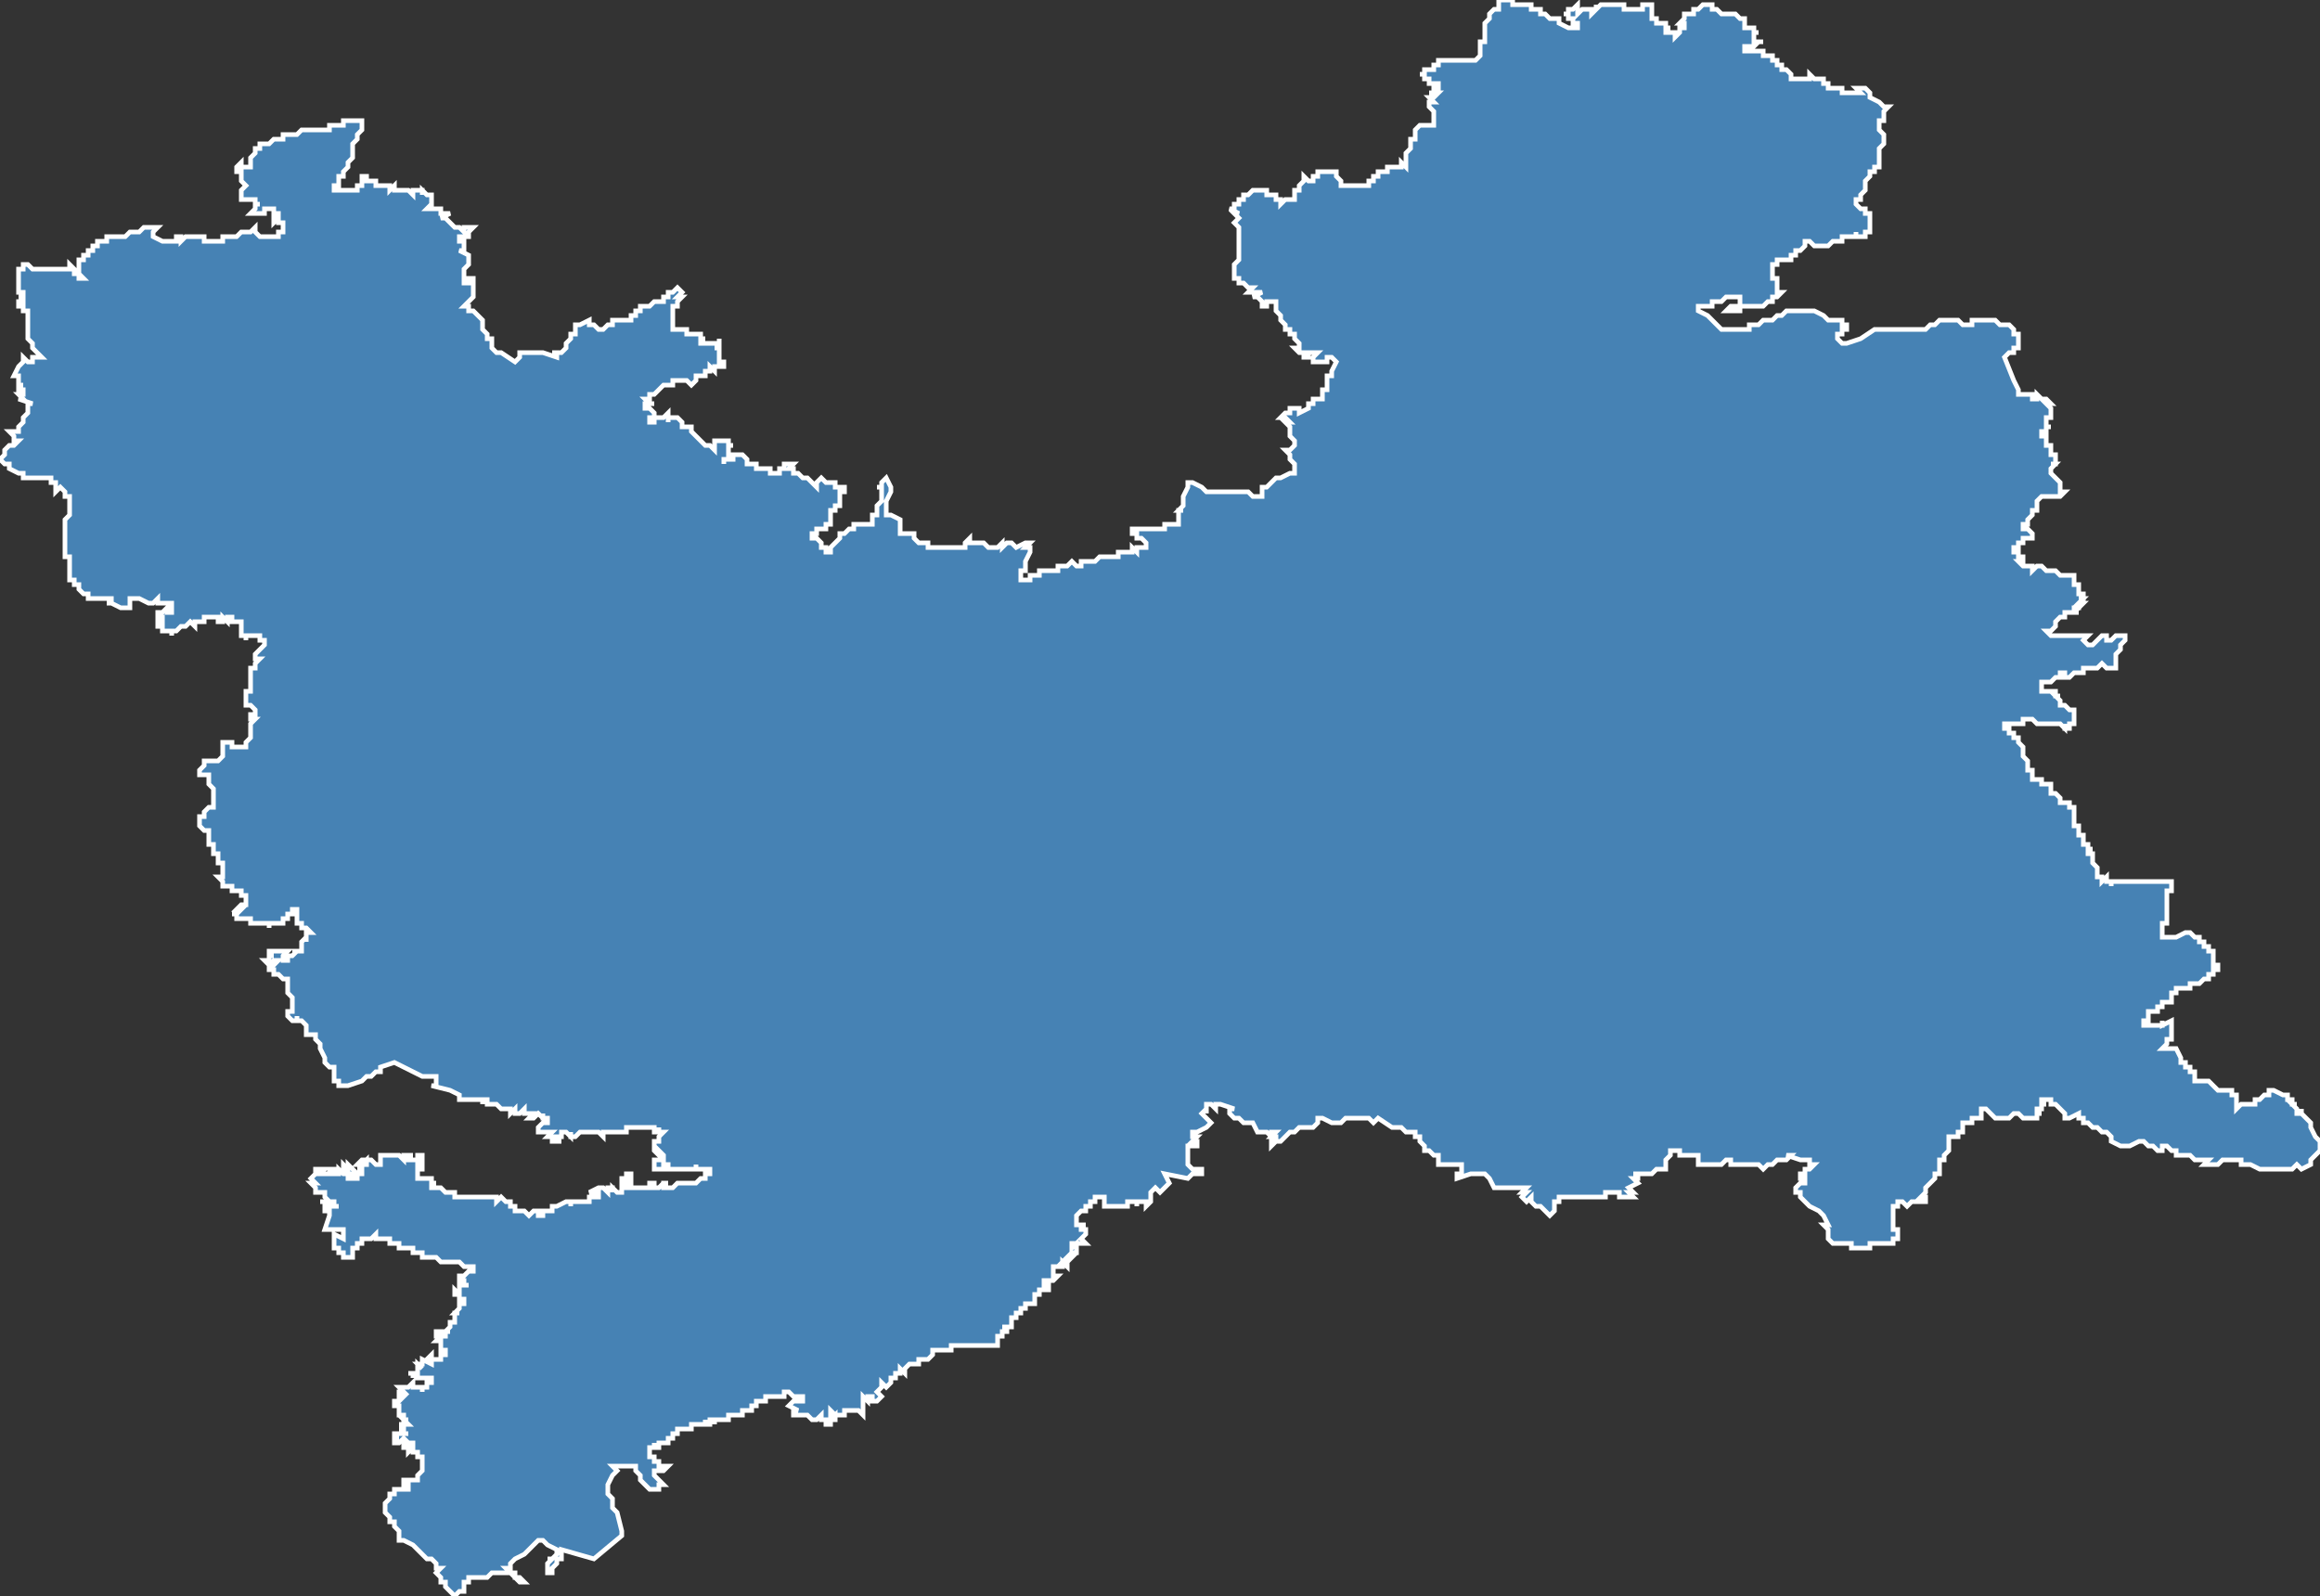 <?xml version="1.0" encoding="utf-8"?>
<svg version="1.1" id="svgmap" xmlns="http://www.w3.org/2000/svg" xmlns:xlink="http://www.w3.org/1999/xlink" x="0px" y="0px" width="100%" height="100%" viewBox="0 0 500 344">
<rect x="0" y="0" width="500" height="344" fill="#333333" stroke="none"/>
<polygon points="6,69 6,68 6,68 6,68 6,68 6,67 6,67 6,67 5,67 5,66 5,66 5,66 5,66 4,66 4,66 4,65 4,65 4,65 5,65 5,65 5,65 5,65 5,64 4,64 4,64 4,64 4,64 5,64 5,64 5,64 5,64 5,63 5,63 4,63 4,63 4,63 4,63 4,63 4,63 4,63 4,63 4,63 4,63 4,63 4,63 4,62 4,62 4,62 4,62 4,62 4,62 4,62 4,62 4,61 4,61 4,61 4,61 4,61 4,61 4,61 4,61 4,60 4,60 4,60 4,60 4,60 4,60 4,60 4,60 4,60 4,60 4,60 4,59 4,59 4,59 4,59 4,59 4,59 4,59 4,59 4,59 4,59 4,58 5,58 5,58 5,58 5,58 5,58 5,58 5,58 5,58 5,58 5,58 5,57 5,57 5,57 5,57 5,57 5,57 5,57 5,57 5,57 5,57 6,57 6,57 7,58 7,58 7,58 7,58 8,58 8,58 8,58 8,58 9,58 9,58 9,58 10,58 10,58 10,58 10,58 10,58 11,58 11,58 11,58 12,58 12,58 12,58 12,58 12,58 12,58 12,58 13,58 13,58 13,58 13,58 13,58 14,58 14,58 14,58 15,58 15,57 15,57 15,57 15,57 15,57 15,57 16,58 16,58 16,58 16,58 16,58 16,59 17,59 17,59 17,60 17,60 18,60 18,60 17,59 17,59 17,59 17,59 17,59 17,59 17,58 17,58 17,57 17,57 17,57 17,57 17,57 17,57 17,57 17,57 17,56 17,56 17,56 17,56 17,56 18,56 18,56 18,56 18,56 18,56 18,56 18,56 18,56 18,56 18,55 18,55 18,55 18,55 18,55 19,55 19,55 19,55 19,55 19,55 19,55 19,55 19,54 19,54 19,54 20,54 20,54 20,54 20,54 20,54 20,54 20,54 20,54 20,54 20,53 20,53 20,53 21,53 21,53 21,53 21,53 21,53 21,53 21,52 21,52 21,52 22,52 22,52 22,52 22,52 22,52 22,52 22,52 22,52 22,52 22,52 23,52 23,52 23,52 23,52 23,52 23,52 23,51 23,51 23,51 24,51 24,51 24,51 24,51 24,51 24,51 24,51 24,51 24,51 25,51 25,51 26,51 26,51 26,51 27,51 27,51 27,51 27,51 27,51 27,51 27,51 28,50 28,50 28,50 28,50 28,50 30,50 31,49 31,49 31,49 31,49 31,49 31,49 32,49 32,49 32,49 32,49 32,49 32,49 32,49 32,49 32,49 32,49 32,49 32,49 33,49 33,49 33,49 34,49 33,50 33,50 33,50 33,50 33,50 33,50 33,50 33,51 33,51 33,51 33,51 35,52 35,52 35,52 36,52 36,52 36,52 37,52 37,52 37,52 37,52 38,52 38,51 38,51 39,51 39,51 39,52 39,52 40,51 41,51 42,51 43,51 43,51 44,51 44,52 45,52 47,52 47,52 48,52 48,51 49,51 50,51 51,51 51,51 51,51 52,50 53,50 54,50 55,49 55,49 55,50 56,51 56,51 57,51 57,51 57,51 58,51 58,51 59,51 59,51 60,51 60,50 60,50 60,50 61,50 61,49 61,49 61,48 61,48 60,48 60,48 60,47 60,47 59,48 59,48 59,48 59,48 59,48 59,48 59,48 59,47 59,47 60,47 60,47 60,47 60,47 60,47 60,47 60,46 60,46 60,46 60,46 60,46 60,46 60,46 60,46 60,46 60,46 59,46 59,46 59,46 59,45 59,45 59,45 59,45 59,45 58,45 58,45 58,45 58,45 58,45 58,45 58,45 58,45 58,45 58,45 58,45 58,45 57,45 57,45 57,45 57,45 57,46 57,46 57,46 56,46 56,46 55,46 54,46 54,46 55,45 55,45 55,45 55,44 56,44 55,44 55,44 55,44 55,43 55,43 55,43 55,43 55,43 55,43 55,43 55,43 54,43 54,43 53,43 53,43 52,43 52,42 52,42 52,41 53,40 52,39 52,39 52,39 52,39 52,39 52,39 52,38 52,38 52,38 52,38 52,38 52,38 52,38 52,38 52,37 52,37 51,37 51,37 51,37 51,37 51,37 51,37 51,36 51,36 51,36 52,35 52,35 52,36 53,36 53,36 53,36 53,36 53,36 54,36 54,35 54,35 54,35 54,35 54,35 54,35 54,35 54,35 54,34 54,34 54,34 55,33 55,33 55,32 55,32 55,32 55,32 55,32 55,32 55,32 56,32 56,31 56,31 56,31 56,31 57,31 57,31 57,31 57,31 57,31 58,31 59,30 59,30 60,30 60,30 60,30 60,30 61,30 61,30 61,29 62,29 62,29 63,29 63,29 64,29 65,28 66,28 66,28 67,28 67,28 68,28 69,28 69,28 70,28 70,28 71,28 71,28 71,27 72,27 72,27 73,27 74,27 74,27 74,26 75,26 77,26 77,26 77,26 78,26 78,26 78,26 78,26 78,27 78,27 78,27 78,27 78,27 78,28 78,28 77,29 77,29 77,30 77,30 77,30 77,30 76,31 76,31 76,31 76,32 76,32 76,32 76,32 76,33 76,33 76,33 76,34 76,34 76,34 75,35 75,35 75,35 75,35 75,35 75,36 75,36 75,36 74,37 74,37 74,37 74,37 74,38 73,38 73,39 73,39 73,40 72,40 72,40 72,41 72,41 74,41 74,41 74,41 75,41 75,41 76,41 76,41 76,41 77,41 77,41 77,41 77,41 77,40 78,40 78,40 78,40 78,40 78,40 78,39 78,39 78,39 78,39 78,39 78,39 78,39 78,38 78,38 78,38 78,38 78,38 79,38 79,38 79,38 79,39 80,39 80,39 80,39 81,39 81,39 81,40 81,40 81,40 81,40 82,40 82,40 82,40 82,40 82,40 82,40 83,40 83,40 83,40 83,40 83,40 84,40 84,40 84,40 84,40 84,41 84,41 84,41 85,40 85,40 85,41 87,41 87,41 88,41 89,42 89,42 89,42 89,42 89,42 89,42 89,42 89,41 89,41 89,41 89,41 89,41 89,41 89,41 89,41 89,41 89,41 89,41 89,41 89,41 89,41 90,41 90,41 91,41 91,42 91,42 91,42 91,41 91,41 91,41 91,41 91,41 91,41 92,42 92,42 92,42 92,42 92,42 92,42 92,42 92,42 92,42 92,42 92,42 92,42 93,42 93,42 93,42 93,42 93,42 93,42 93,42 93,42 93,42 93,43 93,43 93,43 93,43 93,43 93,43 93,44 93,44 93,44 92,45 92,45 92,45 93,45 93,45 93,45 93,44 93,44 93,44 93,44 93,44 93,44 93,45 93,45 93,45 94,45 94,45 95,45 95,45 95,46 96,46 96,46 96,46 96,46 96,46 97,46 97,46 97,46 97,46 95,47 95,47 96,47 97,48 98,49 98,49 99,49 100,50 100,50 100,49 100,49 100,49 100,49 100,49 100,49 101,49 102,49 101,50 101,50 101,50 101,50 101,50 101,51 101,51 100,51 100,51 100,51 100,51 99,51 99,52 99,52 99,52 99,52 99,52 99,52 99,52 99,52 100,52 100,52 100,52 100,53 100,53 100,54 100,54 100,54 100,54 99,54 99,54 101,55 101,55 101,55 101,56 101,56 101,57 101,57 100,58 100,58 100,58 100,58 100,59 100,59 100,59 100,60 100,60 100,60 100,60 100,60 100,61 100,61 100,61 100,61 100,61 100,61 100,61 101,61 101,61 101,61 101,60 101,60 101,60 102,60 102,61 102,61 102,61 102,62 102,62 102,62 102,62 102,62 102,63 102,63 102,63 102,63 102,63 102,63 102,63 102,63 102,63 102,63 102,63 102,63 102,64 102,64 102,64 102,64 102,64 102,64 102,64 102,64 101,65 101,65 101,65 101,65 101,65 101,65 101,65 100,66 100,66 100,66 100,66 100,66 100,66 100,66 101,66 101,66 101,66 101,66 101,66 101,66 101,66 101,66 101,67 101,67 101,67 102,67 102,67 102,67 102,67 102,67 103,68 103,68 103,68 104,69 104,69 104,69 104,69 104,70 104,71 104,71 105,72 105,73 106,73 106,74 106,74 106,75 106,75 106,75 107,76 108,76 111,78 111,78 112,77 112,77 112,76 112,76 113,76 114,76 115,76 117,76 120,77 120,76 119,76 119,76 121,76 121,76 122,75 122,74 123,73 123,73 123,72 124,72 124,72 124,71 124,71 124,71 124,71 124,71 124,71 124,70 125,70 127,69 127,69 127,70 127,70 128,70 128,70 128,70 129,71 129,71 130,71 130,71 131,70 131,70 132,70 132,69 132,69 133,69 134,69 134,69 135,69 135,69 135,69 136,69 136,68 137,68 137,68 137,68 137,68 137,67 137,67 138,67 138,67 138,66 139,66 140,66 141,65 141,65 142,65 142,65 143,65 143,64 143,64 143,64 143,64 143,64 144,64 144,63 145,63 146,62 146,62 146,62 147,63 147,63 146,64 147,64 147,64 147,64 146,65 146,66 146,66 145,66 145,66 145,66 145,67 145,67 145,67 145,67 145,68 145,68 145,68 145,69 145,69 145,69 145,69 145,69 145,70 145,70 145,70 145,71 145,71 145,71 145,71 145,71 145,71 145,71 145,71 145,71 145,71 145,71 146,71 146,71 146,71 146,71 146,71 147,71 147,71 147,71 147,71 147,71 147,71 147,71 147,71 148,71 148,71 148,71 148,71 148,71 148,71 148,71 148,72 149,72 149,72 149,72 149,72 150,72 150,72 150,72 150,72 150,72 151,72 151,72 151,72 151,72 151,72 151,72 151,73 152,73 152,73 152,73 152,73 151,73 151,73 151,73 151,73 151,74 152,74 153,74 153,74 154,74 155,74 155,74 155,74 155,74 155,74 155,74 155,74 155,73 155,73 155,73 155,73 155,73 155,73 155,74 155,74 155,74 155,74 155,74 155,74 155,74 155,74 155,74 155,74 155,74 155,75 155,75 155,75 155,75 155,75 154,75 154,75 154,75 155,75 155,75 155,76 155,76 155,76 155,76 155,76 155,76 155,76 155,77 155,77 155,77 155,77 155,77 155,77 155,77 155,77 155,77 155,78 155,78 155,78 155,78 155,78 155,78 156,78 156,79 156,79 156,79 156,79 155,79 155,79 155,79 155,79 155,79 155,79 155,79 154,79 154,79 154,79 154,80 154,80 154,80 154,80 154,80 153,79 153,80 153,80 152,80 152,80 152,80 152,80 152,80 152,81 150,81 150,82 150,82 149,83 148,82 147,82 146,82 145,82 145,82 145,83 145,83 145,83 143,83 142,84 141,85 140,85 140,86 139,86 140,87 141,87 140,87 140,87 139,87 139,88 140,88 140,88 141,89 141,89 141,89 141,89 141,89 141,90 140,90 140,90 140,91 140,91 140,91 140,91 140,91 140,91 141,91 141,91 141,91 141,91 141,90 141,90 142,90 142,90 142,90 143,90 144,89 144,90 144,91 144,90 145,90 146,90 145,90 146,90 147,91 147,91 147,91 147,92 147,92 148,92 148,92 148,92 148,92 148,92 149,92 149,93 149,93 150,94 150,94 151,95 151,95 152,96 153,96 153,96 153,96 154,97 154,96 154,96 154,96 154,96 154,96 154,95 154,95 154,95 154,95 155,95 156,95 157,95 157,95 157,95 157,95 157,95 157,95 157,95 157,95 157,95 157,96 158,96 157,96 157,96 157,97 157,97 157,97 157,97 157,98 157,98 157,98 157,98 157,99 157,99 157,99 157,99 156,99 156,100 156,99 157,99 157,99 157,99 157,99 157,99 158,99 158,99 158,99 158,99 158,98 159,98 159,98 159,98 159,98 159,98 159,98 159,98 159,98 160,98 161,99 161,99 161,99 161,100 161,100 161,100 161,100 161,100 161,100 161,100 161,100 161,100 162,100 162,100 163,100 163,101 163,101 164,101 164,101 164,101 164,101 164,101 165,101 165,101 165,101 166,101 166,101 166,101 166,101 166,101 166,101 166,101 166,102 167,102 167,102 167,102 167,102 168,102 168,102 168,102 168,101 168,101 168,101 168,101 169,101 169,101 169,101 169,100 169,100 169,100 170,100 170,100 171,100 171,100 170,101 170,101 171,101 171,101 171,102 172,102 173,103 173,103 173,103 173,103 174,103 174,103 174,103 175,104 175,104 176,105 176,105 176,105 176,104 176,104 176,104 176,104 177,103 177,103 177,103 177,103 177,103 177,103 177,103 178,104 178,104 178,104 178,104 178,104 178,104 178,104 179,104 179,104 179,104 179,104 179,104 180,104 180,105 180,105 180,105 180,105 181,105 181,105 182,105 182,105 182,105 182,105 182,105 182,106 182,106 182,106 182,106 181,106 181,106 181,106 181,106 181,107 181,107 181,107 181,107 181,107 181,107 181,107 181,107 181,108 181,108 181,108 181,108 181,108 181,108 181,108 181,109 180,109 180,109 180,109 180,109 180,109 180,109 180,109 180,110 180,110 180,110 180,110 180,110 180,110 180,110 180,110 180,110 180,110 180,110 179,110 179,111 179,111 179,111 179,111 179,112 179,112 179,112 179,112 179,112 179,112 179,113 178,113 178,113 178,113 178,113 178,113 178,113 178,114 177,114 177,114 177,114 177,114 177,114 177,114 176,114 176,114 176,114 176,114 176,114 176,115 176,115 176,115 176,115 176,115 176,115 175,115 175,115 175,116 176,116 176,116 176,116 176,116 176,116 176,116 176,116 176,116 177,117 177,117 177,117 177,117 177,117 177,117 177,118 178,118 178,118 178,118 178,119 179,119 179,118 180,117 180,117 181,116 181,115 181,115 181,115 182,115 183,114 184,114 184,114 184,113 184,113 185,113 185,113 185,113 186,113 187,113 187,113 187,113 187,113 188,113 188,113 188,112 188,112 188,112 188,112 188,111 188,111 188,111 189,111 189,111 189,110 189,110 189,110 189,110 189,110 189,110 189,110 189,110 189,109 189,109 190,108 190,108 190,108 190,108 190,107 190,107 190,107 190,107 190,106 190,106 190,106 190,106 190,105 190,105 190,105 189,105 190,105 190,104 191,103 192,105 192,106 192,106 192,106 191,108 191,109 191,109 191,110 191,110 191,111 192,111 194,112 194,112 194,113 194,113 194,114 194,114 194,115 195,115 195,115 196,115 196,115 197,115 197,115 197,115 197,116 197,116 197,116 198,117 199,117 199,117 200,117 200,118 201,118 201,118 202,118 202,118 202,118 203,118 203,118 204,118 204,118 204,118 205,118 205,118 205,118 206,118 207,118 207,118 208,118 208,117 208,117 208,117 209,116 209,116 209,116 209,117 210,117 210,117 210,117 210,117 211,117 211,117 211,117 211,117 212,117 212,117 213,118 214,118 214,118 214,118 214,118 215,118 215,118 215,118 215,118 216,117 216,118 217,117 218,117 218,117 218,117 218,117 218,117 218,117 219,118 221,117 222,117 222,117 221,118 222,118 222,118 222,119 221,121 221,123 220,123 220,124 220,124 220,125 220,125 220,125 220,125 221,125 221,125 221,125 222,125 222,125 222,124 223,124 223,124 223,124 223,124 224,124 224,123 225,123 225,123 225,123 226,123 226,123 226,123 227,123 227,123 228,123 228,123 228,123 228,123 228,122 229,122 229,122 229,122 229,122 229,122 229,122 230,122 230,122 230,122 230,122 230,122 230,122 230,122 231,121 231,121 232,122 232,122 233,122 233,121 233,121 233,121 234,121 234,121 235,121 236,121 236,121 236,121 236,121 236,121 237,120 237,120 237,120 237,120 238,120 238,120 238,120 239,120 239,120 239,120 240,120 240,120 240,120 240,120 241,120 241,119 241,119 242,119 242,119 242,119 242,119 242,119 243,119 243,119 243,119 244,119 244,119 244,118 244,118 244,118 245,119 245,118 245,118 245,118 245,118 246,118 246,118 246,118 246,118 246,118 247,118 247,118 247,118 247,118 247,117 246,116 246,116 246,116 245,116 245,115 245,115 244,115 244,114 244,114 245,114 246,114 247,114 248,114 249,114 249,114 250,114 251,114 251,113 252,113 252,113 253,113 253,113 254,113 254,113 254,113 254,112 254,112 254,111 254,111 254,111 254,111 254,110 255,110 254,110 255,109 255,107 256,105 256,104 256,104 257,104 257,104 259,105 260,106 260,106 262,106 263,106 265,106 266,106 267,106 267,106 266,106 266,106 268,106 268,106 268,106 269,106 270,107 270,107 271,107 272,107 272,106 272,106 272,105 273,105 274,104 275,103 276,103 278,102 279,102 279,101 279,100 279,100 279,100 278,99 278,99 278,98 277,97 278,97 278,97 278,97 279,96 279,96 279,95 278,94 278,94 278,93 278,92 277,91 277,91 278,91 277,90 276,90 277,89 278,89 278,89 278,89 278,89 278,88 278,88 278,88 278,88 279,88 280,88 280,88 280,89 282,88 282,88 282,88 282,88 282,88 282,88 282,88 282,88 282,88 282,87 282,87 282,87 282,87 282,87 283,87 283,87 283,87 283,86 283,86 284,86 284,86 284,86 284,86 284,86 284,86 284,86 284,86 285,86 285,85 285,85 285,85 285,85 285,85 285,85 285,85 285,84 285,84 285,84 285,84 285,84 285,84 285,84 286,84 286,83 286,83 286,83 286,83 286,83 286,82 286,82 286,82 286,82 286,82 286,82 286,82 286,81 286,81 286,81 286,81 286,81 286,81 287,81 287,81 287,80 287,80 287,80 288,78 288,78 288,78 287,77 286,77 286,78 285,78 284,78 284,78 283,78 283,77 284,76 284,76 284,76 283,76 283,76 282,76 282,76 282,76 282,77 281,77 281,76 281,76 281,76 280,76 280,76 280,76 279,75 279,75 280,75 280,74 280,74 280,74 280,74 280,74 280,74 279,73 279,73 279,73 279,73 279,73 279,73 279,73 279,72 278,72 278,72 278,72 278,71 278,71 278,71 278,71 278,71 278,71 277,71 277,70 277,70 276,69 276,69 276,68 276,68 276,68 276,68 276,68 276,68 275,67 275,67 275,66 275,66 275,66 275,65 275,65 275,65 275,65 274,65 274,65 273,65 273,65 273,65 273,66 272,66 272,65 271,64 271,64 271,64 270,64 272,63 271,63 271,63 271,63 271,63 270,63 270,63 269,63 270,62 269,62 269,62 269,62 268,61 268,61 268,61 267,61 267,61 267,61 267,60 266,60 266,60 266,59 266,59 266,59 266,59 266,58 266,58 266,58 266,57 266,57 267,56 267,56 267,55 267,54 267,54 267,53 267,53 267,52 267,51 267,51 267,50 267,49 267,49 266,48 266,48 267,47 266,46 267,46 267,46 265,45 265,45 266,45 266,44 266,44 266,44 267,44 267,43 267,43 268,43 268,42 268,42 269,42 269,42 269,42 269,42 269,42 269,42 270,41 270,41 271,41 271,41 271,41 271,41 272,41 273,41 273,42 273,42 274,42 274,42 275,42 275,42 275,42 275,43 275,43 275,43 275,43 276,43 276,44 277,43 277,43 278,43 279,43 279,42 279,42 279,42 279,42 279,41 280,41 280,41 280,40 280,40 280,40 281,39 281,39 281,39 281,38 281,38 281,38 281,38 281,38 281,38 281,38 282,39 282,39 282,39 283,39 283,39 283,39 283,38 283,38 284,38 284,37 285,37 285,37 288,37 288,38 289,39 289,39 289,39 289,40 290,40 290,40 290,40 290,40 290,40 291,40 291,40 291,40 292,40 292,40 293,40 293,40 293,40 293,40 293,40 294,40 294,40 294,40 294,40 294,40 294,40 295,40 295,39 295,39 295,39 295,39 295,39 295,39 295,39 296,39 296,39 296,39 296,38 296,38 296,38 297,38 297,38 297,37 297,37 297,37 297,37 298,37 298,37 298,37 298,37 298,37 298,37 298,37 299,37 299,36 299,36 299,36 299,36 300,36 300,36 300,36 301,36 301,36 301,36 302,36 302,35 303,36 303,35 303,34 303,34 303,34 303,33 304,32 304,32 304,30 305,30 305,29 305,28 305,28 306,27 307,27 309,27 309,26 309,26 309,26 309,25 309,25 309,25 309,25 309,24 308,23 308,23 308,23 308,23 308,22 309,22 308,21 308,21 309,21 310,20 309,20 308,20 308,20 308,20 309,20 309,19 309,19 310,19 310,19 310,19 310,18 310,18 310,18 310,18 310,18 310,18 310,18 309,18 309,18 309,18 309,18 309,18 309,18 309,18 309,18 308,18 308,18 308,17 308,17 308,17 308,17 308,17 308,17 308,17 308,17 308,17 308,17 308,17 308,17 308,17 308,17 308,17 307,17 307,17 307,17 307,17 307,17 307,16 307,16 307,16 306,16 306,16 306,16 307,16 307,16 307,16 307,15 307,15 308,15 308,15 308,15 308,15 308,15 308,15 308,15 309,15 309,15 309,15 309,15 309,15 309,14 309,14 310,14 310,14 310,14 310,14 310,13 311,13 311,13 311,13 311,13 311,13 311,13 312,13 312,13 312,13 312,13 312,13 313,13 313,13 313,13 313,13 313,13 314,13 314,13 314,13 314,13 315,13 315,13 315,13 315,13 315,13 316,13 316,13 316,13 316,13 316,13 316,13 317,13 317,13 317,13 317,13 317,13 318,13 318,13 318,13 318,13 318,13 319,12 319,12 319,12 319,12 319,12 319,12 319,11 319,11 319,11 319,11 319,11 319,11 319,11 319,11 319,10 319,10 319,10 319,10 319,10 319,10 319,10 319,9 319,9 319,9 319,9 319,9 320,9 320,9 320,8 320,8 320,7 320,7 320,7 320,6 320,6 320,6 320,6 320,6 320,5 320,5 321,4 321,4 321,4 321,4 321,3 321,3 322,2 322,2 323,2 323,1 323,1 323,0 325,0 325,0 326,0 326,1 327,1 327,1 328,1 328,1 329,1 329,1 329,1 330,1 330,2 332,2 332,3 332,3 332,3 333,3 333,3 333,3 334,4 335,4 336,4 336,5 338,6 339,6 339,6 339,6 339,6 339,6 339,6 339,6 340,6 340,5 339,5 339,5 339,5 339,5 339,4 339,4 338,4 338,4 338,3 337,3 338,3 338,2 339,2 339,2 340,1 340,2 340,2 340,2 340,3 340,3 341,2 341,2 343,2 343,2 343,3 344,2 344,2 344,1 344,2 344,2 345,1 346,1 347,1 347,1 347,1 347,1 348,1 348,1 349,1 349,1 350,1 350,1 350,1 350,2 350,2 351,2 351,2 351,2 351,2 352,2 352,2 352,2 352,2 352,2 352,2 352,2 352,2 353,2 353,2 353,2 353,2 353,2 354,2 354,2 354,2 354,2 354,2 354,1 355,1 355,1 355,1 355,1 355,1 356,1 356,2 356,2 356,2 356,2 356,2 356,2 356,2 356,3 356,3 356,3 356,3 356,3 356,3 356,3 356,4 357,4 357,4 357,4 357,4 357,4 357,4 357,5 357,5 357,5 358,5 358,5 358,5 359,5 359,5 359,5 359,5 359,5 359,5 359,6 359,6 359,6 360,6 360,6 360,6 360,6 359,6 359,6 359,7 359,7 360,7 360,7 360,7 360,7 360,7 361,7 361,7 361,7 361,8 361,8 361,8 361,8 361,8 362,7 362,7 362,7 362,7 362,6 362,6 363,6 363,6 363,5 362,5 362,5 363,4 363,4 363,4 363,4 363,3 363,3 363,3 364,3 364,3 364,3 364,3 364,3 365,3 365,3 365,2 365,2 365,2 366,2 367,1 367,1 367,1 367,1 367,1 368,1 368,1 368,1 368,1 368,1 368,1 368,1 369,1 369,1 369,2 369,2 369,2 369,2 369,2 369,2 369,2 369,2 369,2 369,2 369,2 369,2 369,2 369,2 369,2 370,2 371,3 372,3 372,3 374,3 375,4 376,4 376,4 376,5 376,5 376,5 376,6 376,6 377,6 377,6 378,6 378,6 378,7 379,7 378,7 378,7 378,8 378,9 379,9 379,9 380,9 379,9 379,9 379,9 379,9 378,10 378,10 378,10 378,10 378,10 378,10 378,10 378,10 378,10 377,10 377,10 377,10 377,10 376,10 376,10 376,10 376,11 376,11 376,11 376,11 377,11 377,11 377,11 377,11 377,11 377,11 377,11 378,11 378,11 378,11 378,11 378,11 378,11 379,11 379,11 379,11 379,11 379,11 380,11 380,11 380,11 380,12 380,12 380,12 380,12 380,12 380,12 380,12 381,12 381,12 381,12 381,12 381,12 381,12 381,12 382,12 382,13 382,13 382,13 382,13 383,13 383,14 383,14 383,14 383,14 383,14 383,14 383,14 383,14 383,14 383,14 383,14 384,14 384,15 384,15 384,15 385,15 385,15 385,15 385,15 385,15 385,15 386,16 386,16 386,16 386,16 386,16 386,17 386,17 387,17 387,17 388,17 388,17 388,17 388,17 388,17 388,17 389,17 389,17 389,17 389,17 389,17 390,17 390,17 390,17 390,16 391,17 391,17 391,17 392,17 392,17 392,17 392,17 392,17 393,17 393,17 393,18 393,18 393,18 393,18 393,18 394,18 394,18 394,18 394,18 394,19 394,19 395,19 396,19 396,19 397,19 397,20 397,20 397,20 397,20 398,20 398,20 399,20 401,20 400,19 401,19 402,19 403,20 403,21 405,22 406,23 406,23 407,23 407,23 406,24 406,24 406,24 406,24 406,25 406,25 406,25 406,26 406,26 406,26 406,26 406,26 405,26 405,27 405,27 405,27 405,28 405,28 405,28 406,29 406,29 406,29 406,30 406,30 406,30 406,31 406,31 406,31 405,32 405,32 405,32 405,33 405,33 405,33 405,34 405,34 405,34 405,34 405,35 405,35 405,35 405,35 405,35 405,36 405,36 405,36 405,36 405,36 404,36 404,37 404,37 404,37 404,37 403,37 403,37 403,38 403,38 403,38 403,38 403,38 402,39 402,39 402,40 402,40 402,40 402,41 402,41 401,42 401,42 401,42 401,43 400,43 400,43 400,43 400,43 400,44 400,44 401,45 401,45 402,45 402,45 402,45 402,46 403,46 403,46 403,46 403,47 403,48 403,48 403,48 403,48 403,48 403,48 403,48 403,48 403,49 403,49 403,49 403,49 403,49 403,49 403,49 403,49 403,49 403,49 403,50 403,50 403,50 403,50 403,50 403,50 402,50 402,50 402,50 402,50 402,50 402,50 402,50 402,51 402,51 402,51 402,51 401,51 401,51 401,51 401,51 401,51 400,51 400,50 400,50 400,51 400,51 399,51 399,51 399,51 399,51 399,51 399,51 399,51 398,51 398,51 397,51 397,51 397,51 397,52 396,52 396,52 396,52 396,52 396,52 396,52 395,52 395,52 395,52 394,53 394,53 394,53 394,53 393,53 393,53 393,53 393,53 392,53 392,53 392,53 392,53 392,53 391,53 391,53 391,53 391,53 391,53 390,52 390,52 390,52 389,52 389,52 389,52 389,53 388,54 388,54 388,54 387,54 387,55 387,55 387,55 386,55 386,55 386,55 386,55 386,56 386,56 386,56 385,56 385,56 385,56 384,56 384,56 383,56 383,57 382,57 382,57 382,57 382,58 382,58 382,58 382,58 382,58 382,59 382,59 382,59 382,60 382,60 383,60 383,60 383,61 383,61 383,61 383,61 383,61 383,62 383,62 383,62 383,63 383,63 383,63 383,63 384,63 383,64 383,64 383,64 383,64 383,64 382,64 382,64 382,65 382,65 382,65 381,65 381,65 381,65 381,65 380,66 380,66 380,66 379,66 379,66 378,66 377,66 377,66 376,66 376,66 375,66 375,67 375,67 374,67 373,67 373,67 373,67 372,67 372,67 373,66 373,66 373,66 373,66 374,66 374,66 375,66 375,66 375,66 375,65 375,65 375,65 375,65 375,65 375,65 375,65 375,64 375,64 375,64 374,64 374,64 374,64 374,64 373,64 373,64 373,64 372,64 372,64 372,64 372,64 371,65 371,65 371,65 370,65 370,65 370,65 370,65 369,65 369,65 369,65 369,65 369,65 369,65 369,65 369,66 368,66 368,66 368,66 368,66 367,66 367,66 366,66 366,66 366,66 366,66 366,67 366,67 366,67 368,68 371,71 371,71 371,71 371,71 371,71 372,71 372,71 373,71 373,71 373,71 373,71 374,71 374,71 374,71 375,71 375,71 375,71 376,71 376,71 376,71 376,71 376,71 376,71 377,71 377,71 377,71 377,71 377,70 377,70 378,70 378,70 378,70 379,70 379,70 379,70 379,70 379,70 380,69 380,69 380,69 380,69 380,69 381,69 381,69 382,69 383,68 383,68 383,68 384,68 384,68 385,67 385,67 386,67 386,67 387,67 387,67 387,67 388,67 388,67 388,67 389,67 389,67 390,67 390,67 390,67 391,67 391,67 391,67 391,67 393,68 393,68 393,68 393,68 394,69 395,69 395,69 396,69 397,69 397,69 397,69 397,69 397,69 397,69 397,69 397,69 397,70 398,70 398,70 398,71 397,71 397,72 396,72 396,72 396,73 396,73 396,73 397,74 398,74 401,73 404,71 408,71 414,71 415,71 416,70 417,70 418,69 418,69 419,69 420,69 421,69 422,69 423,70 424,70 425,70 425,69 426,69 426,69 427,69 428,69 429,69 430,69 431,70 431,70 431,70 432,70 432,70 432,70 432,70 432,70 432,70 433,70 433,70 434,71 434,72 435,72 435,73 435,75 434,75 434,76 433,76 432,77 432,77 432,77 434,82 435,84 435,85 436,85 436,85 436,85 437,85 437,85 437,85 437,85 438,85 438,85 438,85 438,85 438,85 438,85 438,86 439,86 439,86 439,86 439,86 439,86 439,85 439,85 439,85 440,86 440,86 440,86 440,86 440,86 440,86 441,86 441,86 441,86 441,86 441,86 441,86 442,87 441,87 442,88 442,88 442,88 442,88 442,88 442,89 442,89 442,89 442,89 442,90 442,90 442,90 442,90 441,90 441,90 441,91 441,91 441,91 441,91 441,91 441,91 441,91 441,91 441,91 441,91 441,92 441,92 442,92 441,92 441,92 441,92 441,92 441,92 441,92 441,92 441,92 441,92 441,92 441,93 441,93 441,93 441,93 441,93 441,93 440,93 440,93 440,93 440,93 440,94 441,94 441,94 441,94 441,94 441,94 441,94 441,94 441,94 441,94 441,94 441,95 441,95 441,95 441,95 441,95 441,95 441,95 441,96 441,96 441,96 442,96 442,96 442,96 441,96 442,96 442,96 442,96 442,97 442,97 442,97 442,97 442,97 442,97 442,97 442,97 442,98 443,98 443,98 443,99 443,99 443,100 443,100 443,100 443,100 443,100 443,100 443,100 443,100 442,100 443,100 442,101 442,101 442,101 442,101 442,102 442,102 442,102 442,102 442,102 442,102 442,102 442,102 442,102 442,102 442,102 443,103 443,103 443,103 443,103 443,103 444,104 444,104 444,104 444,104 444,105 444,105 444,105 444,105 444,105 444,105 444,106 444,106 444,106 444,106 445,106 445,106 445,106 445,106 444,107 443,107 442,107 440,107 440,107 439,108 439,109 439,109 439,110 438,110 438,110 438,110 438,111 438,111 437,112 437,112 437,112 437,113 437,113 437,113 436,113 436,114 436,114 437,114 437,114 437,114 438,115 438,115 438,116 438,116 438,116 438,116 437,116 437,116 437,116 436,116 436,117 435,117 435,117 435,118 435,118 434,118 434,118 434,118 434,119 434,119 435,119 435,119 435,119 435,119 435,119 435,120 435,120 436,120 436,120 436,120 436,121 436,121 436,121 435,121 435,121 435,121 436,122 436,122 436,122 436,122 436,122 436,122 437,122 437,122 437,122 437,122 437,122 438,122 438,123 438,123 438,123 439,122 439,122 439,122 440,122 440,122 440,122 441,123 441,123 441,123 441,123 441,123 442,123 442,123 442,123 442,123 442,123 442,123 443,123 443,123 443,123 443,123 443,123 444,124 444,124 444,124 444,124 444,124 444,124 444,124 444,124 445,124 445,124 445,124 445,124 445,124 446,124 446,124 446,124 446,124 446,124 447,124 447,124 447,124 447,125 447,125 447,125 447,125 447,125 447,125 447,125 447,125 447,125 447,125 447,126 447,126 447,126 447,126 447,126 447,126 448,126 448,126 448,126 448,126 448,126 448,126 448,127 448,127 448,127 448,127 448,127 448,127 448,127 448,127 448,127 448,127 448,127 448,128 448,128 449,128 449,128 449,129 449,129 449,129 449,129 449,129 449,129 449,129 448,129 448,129 448,129 448,129 448,129 448,129 448,129 448,129 449,129 449,129 449,129 449,129 449,129 449,129 449,129 449,129 449,129 449,129 449,129 449,129 449,129 449,129 449,129 449,129 449,129 449,129 448,130 448,130 448,130 448,130 448,130 449,130 448,131 448,130 448,130 448,131 447,131 447,131 447,131 447,131 447,131 447,132 447,132 448,132 448,132 447,132 447,132 447,132 447,132 447,132 447,132 447,132 447,132 446,132 446,132 446,132 446,132 446,132 446,132 445,132 445,132 445,132 445,132 445,132 445,132 445,132 445,132 445,132 445,132 445,133 445,133 444,133 443,134 443,134 443,134 443,135 443,135 443,135 443,135 442,136 441,136 441,136 441,136 441,136 442,137 442,137 442,137 442,137 442,137 443,137 443,137 443,137 443,137 443,137 444,137 444,137 444,137 445,137 445,137 445,137 446,137 446,137 446,137 446,137 447,137 447,137 447,137 447,137 447,137 447,137 448,137 448,137 448,137 448,137 449,137 449,137 449,137 449,137 449,137 449,137 449,137 449,137 450,137 450,137 450,137 450,137 449,138 450,139 451,139 451,139 452,138 452,138 453,137 453,137 453,137 453,137 454,137 454,138 455,138 455,138 455,138 456,137 456,137 456,137 457,137 457,137 458,137 458,137 458,137 458,138 458,138 457,139 457,139 457,140 457,140 456,141 456,141 456,141 456,142 456,142 456,143 456,143 456,144 456,144 455,144 454,144 454,144 453,143 453,143 453,143 453,143 452,144 452,144 451,144 451,144 449,144 449,145 449,145 449,145 449,145 448,145 448,145 448,145 448,145 448,145 448,145 447,145 447,145 447,145 446,146 446,146 446,146 446,146 446,146 445,146 445,146 445,146 445,146 445,145 445,145 445,145 444,145 444,146 444,146 444,146 444,146 444,146 444,146 443,146 443,146 443,146 443,146 443,146 443,146 443,146 442,147 442,147 442,147 442,147 440,147 440,147 440,147 440,147 440,147 440,147 440,148 440,148 440,148 440,148 440,148 440,148 440,148 440,149 441,149 441,149 441,149 441,149 442,149 442,149 442,149 442,149 442,149 442,149 442,149 442,149 442,149 443,149 443,149 443,149 443,150 443,150 443,150 443,150 443,150 444,150 444,150 444,150 444,150 443,150 443,150 443,150 444,151 444,151 444,152 444,152 445,152 445,152 446,153 446,153 446,153 447,153 447,153 447,153 447,153 447,153 447,153 447,153 447,154 447,154 447,154 447,154 447,154 447,154 447,155 447,155 447,155 447,155 447,155 447,156 447,156 446,156 446,156 446,156 446,156 446,156 446,156 446,157 446,157 446,157 446,157 446,157 446,157 445,157 445,156 445,156 445,156 445,157 444,156 444,156 444,156 444,156 444,156 444,156 443,156 443,156 443,156 443,156 443,156 443,156 442,156 442,156 442,156 442,156 441,156 441,156 441,156 441,156 440,156 440,156 440,156 440,156 439,156 439,156 439,156 439,156 439,156 438,155 438,155 438,155 438,155 437,155 437,155 437,155 437,155 437,155 436,155 436,155 436,155 436,156 435,156 435,156 435,156 435,156 435,156 434,156 434,156 434,156 434,156 434,156 433,156 433,156 433,156 433,156 432,156 432,156 432,156 432,156 432,156 432,156 432,156 432,156 432,157 433,157 433,157 433,157 433,157 433,157 433,157 433,158 434,158 434,158 433,158 433,158 433,158 434,158 434,158 434,158 434,159 435,159 435,159 435,159 435,159 435,159 435,160 435,160 435,160 435,160 435,160 435,160 435,160 435,160 435,160 436,161 436,161 436,161 436,161 436,161 436,162 436,162 436,162 436,162 436,163 436,163 436,163 437,164 437,164 437,164 437,164 437,164 437,164 437,165 437,165 437,165 437,165 437,165 437,166 438,166 438,166 438,166 438,166 438,166 438,167 438,167 438,167 438,168 439,168 439,168 439,168 439,168 439,168 439,168 440,168 440,168 440,168 440,169 441,169 441,169 441,169 442,169 442,170 442,170 442,170 442,171 443,171 443,171 443,171 443,171 443,171 444,172 444,172 444,172 444,173 444,173 445,173 445,173 445,173 446,173 446,174 446,174 446,174 446,174 447,174 447,174 447,174 447,174 447,174 447,174 447,174 447,175 447,175 447,175 447,175 447,176 447,176 447,176 447,176 447,176 447,177 447,177 447,177 447,177 447,177 447,177 447,178 447,178 447,178 447,178 448,178 448,178 448,178 448,178 448,178 448,179 448,179 448,179 448,179 448,179 448,179 448,179 448,180 448,180 448,180 449,180 449,180 449,180 449,180 449,180 449,180 449,180 449,180 449,180 449,180 449,180 449,181 449,181 449,181 449,181 449,182 449,182 449,182 450,182 450,182 450,182 450,182 450,182 450,182 450,182 450,183 450,183 450,183 451,183 451,183 451,183 450,183 450,183 450,184 450,184 451,184 450,184 450,184 451,184 451,185 451,185 451,185 451,185 451,185 451,186 451,186 451,186 451,186 451,186 451,186 451,186 451,186 451,186 451,186 452,187 452,187 452,188 452,188 452,188 452,188 452,188 452,188 452,188 452,188 452,188 452,188 452,188 452,189 452,189 452,189 452,189 453,189 453,189 453,189 453,189 453,189 453,190 454,189 454,190 454,190 454,190 454,190 454,190 454,190 454,190 455,190 455,190 455,190 455,190 455,191 455,191 455,190 456,190 456,190 456,190 456,190 456,190 456,190 456,190 456,190 456,190 457,190 457,190 457,190 457,190 457,190 457,190 458,190 458,190 458,190 459,190 459,190 459,190 459,190 460,190 460,190 460,190 461,190 461,190 461,190 462,190 462,190 462,190 462,190 463,190 463,190 463,190 463,190 463,190 464,190 464,190 464,190 464,190 464,190 464,190 464,190 465,190 465,190 465,190 465,190 466,190 466,190 466,190 466,190 466,190 466,190 466,190 466,190 466,190 467,190 467,190 467,190 467,190 467,190 467,190 467,190 467,190 468,190 468,190 468,190 468,190 468,191 468,191 468,191 468,192 468,192 468,192 467,192 467,193 467,193 467,193 467,194 467,194 467,195 467,195 467,196 467,197 467,197 467,197 467,198 467,199 466,199 466,200 466,201 466,201 466,201 466,202 466,202 467,202 468,202 469,202 471,201 472,201 472,201 472,201 472,201 473,202 473,202 473,202 473,202 473,202 474,202 474,202 474,202 474,203 475,203 475,203 475,203 475,203 475,204 475,204 475,204 475,204 476,204 476,204 476,205 476,205 477,205 477,205 477,205 477,205 477,206 477,206 477,206 477,206 477,206 477,206 477,207 477,207 477,207 477,208 478,208 478,208 478,208 478,208 478,209 478,209 478,209 478,209 478,209 478,209 478,209 478,209 478,209 477,209 477,210 477,210 477,210 477,210 477,210 477,210 476,210 476,210 476,210 476,211 476,211 476,211 476,211 476,211 476,211 476,211 475,211 475,211 475,211 475,211 475,211 475,211 475,211 475,211 474,212 474,212 474,212 474,212 474,212 474,212 474,212 474,212 474,212 474,212 473,212 473,212 473,212 473,212 473,212 473,212 473,212 473,212 473,212 473,212 472,212 472,212 472,212 472,212 472,212 472,213 472,213 472,213 472,213 471,213 471,213 471,213 471,213 470,213 470,213 470,213 470,213 470,213 470,213 470,213 470,213 470,213 470,213 470,213 469,213 469,213 469,214 469,214 469,214 469,214 469,214 469,214 468,214 468,214 468,214 468,214 468,214 468,214 468,215 468,215 468,215 468,215 468,215 468,216 468,216 468,216 468,216 468,216 468,216 468,216 467,216 467,216 467,216 467,216 467,216 466,216 466,216 466,216 466,216 466,217 466,217 466,217 466,217 465,217 465,218 464,218 464,218 464,218 464,218 463,218 463,218 463,218 463,219 463,219 463,219 463,219 463,219 463,219 463,220 463,220 463,220 463,220 462,220 462,220 462,220 462,221 462,221 462,221 462,221 462,221 463,221 463,221 463,221 464,221 464,221 464,221 464,221 464,221 464,221 464,221 465,221 466,221 466,221 466,220 466,220 466,220 466,220 466,220 466,221 466,221 468,220 468,220 468,220 468,220 468,221 468,221 468,222 468,222 468,222 468,224 468,224 468,224 468,224 468,224 468,224 468,224 467,224 467,224 467,225 466,226 466,226 466,226 469,226 469,226 469,226 469,226 470,228 470,228 470,228 470,229 470,229 471,229 471,229 471,230 471,230 472,230 472,230 472,230 472,230 472,230 472,231 472,231 472,231 472,231 473,231 473,231 473,231 473,232 473,232 473,232 473,232 473,232 473,233 473,233 473,233 473,233 473,233 473,233 474,233 474,233 474,233 475,233 475,233 475,233 475,233 475,233 475,233 475,233 475,233 476,233 476,233 476,233 476,233 476,233 477,234 477,234 477,234 477,234 477,234 477,234 477,234 477,234 477,234 477,234 477,234 477,234 478,235 478,235 479,235 479,235 480,235 480,235 480,235 481,235 481,235 481,235 481,236 481,236 481,236 481,236 482,236 482,237 482,237 482,237 482,237 482,238 482,239 482,239 483,238 483,238 484,238 484,238 484,238 484,238 484,238 485,238 485,238 485,238 486,238 486,238 486,238 486,237 486,237 486,237 486,237 486,237 487,237 488,236 488,236 489,236 489,235 489,235 490,235 490,235 490,235 490,235 490,235 490,235 492,236 493,236 493,237 494,237 494,238 495,238 494,238 495,239 495,240 496,240 496,239 496,239 496,240 498,242 498,243 499,245 500,246 500,246 500,246 500,247 500,248 499,249 498,250 498,250 498,251 496,252 495,251 494,252 491,252 491,252 490,252 490,252 489,252 487,252 485,251 485,251 483,251 483,250 483,250 482,250 480,250 479,250 479,250 478,251 477,251 477,251 477,251 476,251 476,251 475,251 475,251 475,251 476,250 473,250 473,250 472,249 469,249 469,249 469,248 468,248 468,248 468,248 468,248 467,247 467,247 467,247 466,247 466,248 466,248 465,248 465,248 465,248 464,247 463,247 463,247 463,247 462,246 461,246 459,247 458,247 457,247 455,246 455,245 455,245 454,244 453,244 453,244 453,244 453,244 453,244 453,244 452,243 451,243 450,242 450,242 449,242 449,242 449,242 449,241 449,241 449,241 448,241 448,240 446,241 446,241 445,241 445,241 445,241 445,240 445,240 444,239 444,239 444,239 444,239 443,238 443,238 442,238 442,237 442,237 441,237 441,237 440,237 440,237 440,238 441,238 440,238 440,239 440,239 440,239 440,239 439,239 439,239 439,239 439,239 439,240 440,240 440,240 439,240 439,241 438,241 438,241 438,241 438,241 437,241 437,241 436,241 436,241 435,240 434,240 433,241 432,241 432,241 432,241 431,241 431,241 430,241 429,240 428,239 428,239 427,239 427,239 427,239 427,239 427,240 427,240 427,240 427,240 427,240 427,241 426,241 426,241 426,241 425,241 425,241 425,241 425,242 425,242 425,242 424,242 424,242 424,242 423,242 423,242 423,243 423,243 423,243 423,243 423,244 423,244 422,244 422,244 422,244 422,244 422,245 421,245 421,245 421,245 420,245 420,245 420,246 420,246 420,246 420,246 420,247 420,247 420,247 420,247 420,247 420,248 420,248 420,248 420,248 419,249 419,249 419,250 418,250 418,250 418,251 418,251 418,251 418,251 418,252 418,253 417,253 417,253 417,253 417,254 417,254 417,254 416,255 416,255 415,256 415,256 415,256 415,257 415,257 415,257 415,257 415,257 415,257 414,258 414,258 414,258 415,258 415,258 415,258 415,259 414,259 414,259 414,259 414,259 414,259 413,259 413,259 413,259 413,259 413,259 412,259 412,259 412,259 411,260 410,259 409,259 409,259 409,260 408,260 408,260 408,260 408,260 408,261 408,261 408,261 408,262 408,263 408,263 408,264 408,264 408,264 408,265 408,265 408,265 408,265 409,265 409,265 409,266 409,266 409,266 409,267 409,267 408,267 408,267 408,268 408,268 408,268 408,268 408,268 408,268 407,268 407,268 406,268 406,268 405,268 404,268 404,268 403,268 403,269 403,269 402,269 402,269 402,269 401,269 401,269 401,269 400,269 400,269 400,269 399,269 399,268 399,268 397,268 395,268 395,268 395,268 394,267 394,267 394,267 394,266 394,266 394,266 394,265 394,265 394,265 394,265 394,265 394,265 394,265 393,264 394,264 393,262 393,262 393,262 392,261 390,260 390,260 389,259 388,258 388,257 388,257 387,257 387,257 387,257 387,256 387,256 388,255 389,255 389,254 389,254 388,254 388,254 388,253 389,253 389,253 389,253 389,252 389,252 390,252 391,251 391,251 390,251 390,251 390,250 390,250 390,250 389,250 389,250 388,250 385,249 386,249 385,250 384,250 384,250 384,250 383,250 383,250 383,250 382,251 381,251 380,252 380,252 380,252 379,251 377,251 377,251 377,251 376,251 376,251 373,251 373,251 373,250 372,250 372,250 372,250 371,251 371,251 371,251 370,251 369,251 369,251 368,251 367,251 366,251 366,249 366,249 365,249 364,249 363,249 363,249 362,249 362,248 361,248 361,248 361,248 361,248 360,248 360,248 360,248 360,249 360,249 359,250 359,250 359,250 359,250 359,251 359,251 359,252 358,252 358,252 358,252 357,252 356,253 356,253 355,253 354,253 354,253 354,253 352,253 353,253 353,254 353,254 352,254 352,254 353,255 351,256 352,257 351,257 351,257 352,258 352,258 350,258 349,258 349,257 349,257 348,257 347,257 347,257 347,257 346,257 346,258 345,258 343,258 343,258 342,258 342,258 341,258 340,258 339,258 338,258 337,258 337,258 336,258 336,259 335,259 335,261 335,261 335,261 334,262 333,261 333,261 332,260 331,260 331,260 330,259 330,259 330,258 329,259 328,258 328,258 328,258 328,258 329,257 328,257 328,257 328,257 329,256 329,256 329,256 328,256 326,256 325,256 324,256 323,256 322,256 321,254 320,253 317,253 314,254 314,253 314,253 315,253 315,253 315,253 315,252 315,252 315,251 315,251 315,251 315,251 314,251 313,251 312,251 312,251 312,251 312,251 312,251 311,251 311,251 311,251 310,251 310,251 310,251 310,251 310,250 310,250 310,250 310,250 310,249 310,249 310,249 309,249 309,249 308,248 308,248 307,248 307,247 306,246 306,246 306,245 305,245 305,244 304,244 304,244 303,244 303,244 302,243 301,243 301,243 300,243 297,241 296,242 295,241 295,241 292,241 291,241 290,241 289,242 288,242 288,242 288,242 287,242 287,242 285,241 285,241 284,241 284,242 284,242 283,243 283,243 281,243 281,243 280,243 280,243 280,243 279,244 279,244 278,244 278,244 277,245 276,246 276,246 275,246 274,247 274,246 275,246 275,245 274,245 275,244 275,244 275,244 274,244 274,244 274,245 273,244 271,244 271,244 270,242 270,242 269,242 268,242 268,242 267,241 266,241 266,241 265,240 265,240 265,240 265,240 265,239 266,239 263,238 262,238 262,239 261,238 261,238 260,238 260,240 260,239 259,240 261,242 260,243 258,244 257,244 257,245 258,245 257,246 258,246 257,246 258,246 258,247 257,247 256,247 256,247 256,248 256,248 256,248 256,248 256,249 256,251 256,251 257,252 257,252 258,252 258,252 259,252 259,253 258,253 258,253 257,253 257,253 257,253 257,253 256,254 251,253 252,255 251,256 251,256 250,257 249,256 248,257 248,258 248,258 248,259 248,259 247,260 247,259 246,259 246,259 245,259 245,260 245,259 243,259 243,260 243,260 243,260 242,260 241,260 239,260 238,260 238,259 238,259 238,258 237,258 236,258 236,259 236,259 235,259 235,259 235,259 235,260 235,260 235,260 234,260 234,261 233,261 233,261 232,262 232,262 232,263 232,263 232,264 234,264 234,264 233,264 233,265 234,265 234,265 234,265 234,266 234,266 233,267 234,268 233,268 233,268 232,268 231,268 231,268 231,268 231,269 232,268 232,269 232,270 232,270 232,270 231,270 230,271 230,271 230,271 230,271 231,271 231,271 230,272 230,272 230,272 230,271 229,272 229,272 229,272 230,272 230,273 229,272 229,273 229,273 228,273 228,273 227,273 227,274 227,274 227,275 227,275 227,275 228,275 227,276 227,276 226,276 226,276 225,276 225,277 226,277 226,278 226,278 226,278 226,278 225,278 225,278 224,278 224,279 224,279 224,279 223,279 223,279 223,279 223,279 223,280 223,280 223,281 223,281 222,281 222,281 221,281 221,281 221,282 221,282 220,282 220,283 220,283 219,283 219,283 219,284 219,284 218,284 218,284 218,285 218,285 218,285 218,286 217,286 217,286 217,286 216,286 217,286 217,286 217,287 217,287 216,287 216,287 216,288 216,288 215,288 215,288 215,288 215,289 215,289 215,289 215,289 215,290 215,290 214,290 213,290 212,290 212,290 211,290 210,290 210,290 209,290 209,290 209,290 208,290 207,290 207,290 207,290 206,290 206,290 206,290 206,290 205,290 205,291 204,291 204,291 204,291 203,291 202,291 202,291 201,291 201,291 201,291 201,291 201,292 201,292 201,292 201,292 201,292 200,293 200,293 199,293 199,293 199,293 198,293 198,294 198,294 197,294 196,294 196,294 195,295 195,295 195,295 195,295 195,296 195,296 194,295 194,295 194,295 194,296 193,296 193,296 193,297 192,297 192,298 192,298 192,298 191,299 190,298 190,299 190,299 189,300 189,300 189,300 190,301 190,301 190,301 189,302 188,302 188,301 188,301 188,301 188,301 187,301 187,301 187,302 186,301 186,302 186,302 186,303 186,303 186,304 186,304 186,305 186,305 185,304 184,304 184,304 183,304 183,304 183,304 183,304 182,304 182,304 182,304 182,304 182,304 182,304 182,305 182,305 182,305 181,305 181,305 180,305 179,304 179,304 179,304 179,304 179,304 179,304 179,305 179,305 179,305 179,305 179,305 179,305 179,305 179,305 179,305 179,306 180,305 180,306 180,306 179,306 179,306 179,306 179,306 179,307 179,307 179,307 178,307 178,306 177,306 177,306 177,305 177,305 177,305 176,306 175,306 174,305 174,305 174,305 173,305 173,305 172,305 172,305 171,305 171,305 171,305 171,304 172,304 170,303 171,302 171,302 171,302 172,302 172,302 173,302 173,301 172,301 172,301 171,301 171,301 170,300 170,300 170,300 169,300 169,300 169,300 169,301 169,301 168,301 168,301 168,301 167,301 167,301 167,301 167,301 167,301 166,301 166,301 166,301 166,301 166,301 165,301 165,302 165,302 165,302 165,302 165,302 164,302 164,302 163,302 163,303 163,303 163,303 163,303 163,303 163,303 163,303 162,303 162,303 162,304 162,304 162,304 162,304 162,304 162,304 161,304 161,304 161,304 161,304 160,304 160,304 160,304 160,304 160,305 160,305 160,305 159,305 159,305 159,305 159,305 158,305 158,305 158,305 158,305 157,305 157,306 157,306 157,306 157,306 156,306 156,306 156,306 156,306 156,306 156,306 156,306 156,306 155,306 155,306 155,306 155,306 155,306 155,306 154,306 154,306 154,306 154,307 154,307 154,307 154,307 154,306 153,306 153,306 153,306 153,307 153,306 153,307 153,307 152,307 152,307 152,307 152,307 152,306 152,307 152,307 151,307 151,307 151,307 151,307 151,307 151,307 151,307 151,307 151,307 151,307 151,307 151,307 151,307 150,307 150,307 150,307 150,307 150,307 150,307 150,307 150,307 150,307 150,307 149,307 149,307 149,307 149,307 149,307 149,308 149,308 149,308 148,308 148,308 148,308 148,308 148,308 148,308 147,308 147,308 147,308 147,308 147,308 147,308 146,308 146,308 146,308 146,308 146,308 146,308 146,308 146,308 146,309 146,309 146,309 146,309 145,309 145,309 145,309 145,309 145,309 145,309 145,309 145,309 145,309 145,309 145,309 145,310 145,310 145,310 145,310 145,310 145,310 145,310 145,310 145,310 145,310 145,310 145,310 145,310 144,310 144,310 144,310 144,310 144,311 144,311 144,311 143,311 143,311 143,311 143,311 143,311 143,311 143,311 143,311 143,311 143,311 142,311 142,311 142,312 142,312 141,312 141,311 141,311 141,311 141,311 141,312 141,311 141,311 141,311 141,311 141,312 141,312 140,312 140,312 140,313 140,313 140,313 140,314 140,314 141,314 141,314 141,315 141,315 142,315 142,315 142,315 142,315 142,315 142,315 142,315 142,315 142,316 142,316 143,316 143,316 144,316 144,316 144,316 143,317 142,317 142,317 142,317 141,317 141,317 141,317 141,317 141,317 141,318 141,318 141,318 142,319 142,319 143,320 142,320 142,320 142,320 142,321 142,321 142,321 141,321 140,321 138,319 138,319 138,318 137,317 137,316 137,316 136,316 136,316 135,316 134,316 133,316 132,316 133,317 132,318 132,318 131,320 131,321 131,321 131,322 132,323 132,325 133,326 134,330 134,331 128,336 121,334 121,336 121,336 121,336 121,336 120,336 120,337 119,338 119,338 119,338 119,338 119,339 119,339 119,339 119,339 119,339 118,339 118,338 118,338 118,338 118,338 118,337 118,337 118,337 118,337 118,337 118,337 118,337 119,336 118,336 119,336 119,336 120,335 120,335 120,335 120,334 120,334 118,333 118,333 117,332 116,332 115,333 115,333 114,334 113,335 111,336 111,336 110,337 110,338 109,338 110,339 111,339 111,339 111,339 111,340 111,340 111,340 112,340 112,340 112,340 112,340 112,340 113,341 113,341 113,341 113,341 113,341 113,341 112,341 112,341 112,341 111,340 111,340 111,340 111,340 110,339 110,339 110,339 110,339 110,339 109,339 108,339 108,339 107,339 107,339 106,339 105,340 105,340 105,340 104,340 104,340 104,340 104,340 103,340 103,340 102,340 101,340 101,340 101,341 100,341 100,341 100,341 100,342 100,342 100,342 100,342 100,342 100,343 100,343 99,343 99,343 98,344 98,344 97,343 97,343 96,342 96,341 95,341 95,340 94,339 94,339 94,339 94,339 94,339 94,339 94,339 94,339 95,338 94,338 94,338 94,338 94,337 93,336 92,336 91,335 91,335 91,335 91,335 90,334 89,333 87,332 86,332 86,331 86,331 86,331 86,330 85,329 85,329 85,328 85,328 85,328 85,328 84,328 84,327 83,326 83,326 83,326 83,325 83,325 83,325 83,324 83,324 84,323 84,323 84,322 85,322 85,322 85,322 85,321 86,321 86,321 87,321 87,321 87,321 87,321 88,321 88,320 87,320 87,320 87,320 87,319 88,319 88,319 88,319 89,319 89,319 90,319 90,318 90,318 90,318 91,317 91,317 91,317 91,316 91,315 91,314 90,314 90,314 90,313 89,313 89,313 89,312 88,313 88,312 89,312 89,312 89,312 89,312 89,311 88,311 88,311 88,312 87,312 87,312 87,311 87,311 87,311 88,311 88,311 88,311 88,311 88,311 87,310 87,310 87,310 87,310 86,311 85,311 85,310 86,310 85,310 85,310 85,309 85,309 86,309 86,309 86,309 86,309 87,309 87,309 88,309 88,309 87,309 87,309 87,308 87,308 87,308 86,308 86,308 86,308 86,308 87,308 87,308 87,307 86,307 86,307 87,307 87,307 86,307 87,307 87,307 87,306 87,307 87,307 88,307 88,307 87,306 88,306 88,306 87,306 87,306 87,306 87,305 87,305 87,305 87,305 87,305 87,305 86,305 86,305 86,305 86,304 86,304 86,304 86,304 86,303 86,303 85,303 85,303 85,302 85,302 86,302 86,302 87,301 87,301 86,301 86,300 87,300 86,299 86,299 86,299 86,299 86,299 86,299 87,299 87,299 87,299 87,299 87,299 88,299 88,299 88,299 89,298 89,298 89,298 89,299 90,299 90,299 90,299 91,299 91,300 91,299 91,299 92,299 92,299 92,299 92,299 92,298 92,298 93,298 93,298 93,297 93,297 90,297 90,297 90,296 90,296 89,296 89,297 89,296 88,296 89,296 89,296 90,296 90,295 90,295 90,296 90,295 90,295 90,295 90,295 90,295 90,295 90,294 90,294 91,295 91,295 91,295 91,295 90,294 91,294 91,294 91,294 91,294 91,294 91,293 91,293 93,294 93,293 92,293 92,293 92,293 92,293 93,292 93,293 93,293 93,293 93,293 93,293 93,293 93,293 93,293 94,293 94,293 94,293 94,293 95,293 95,293 95,292 95,292 95,292 95,292 95,292 95,292 96,292 96,291 96,291 96,291 95,291 95,290 95,290 95,290 95,289 95,289 95,289 95,289 95,289 95,289 95,289 95,289 95,289 94,289 94,289 94,289 95,288 94,288 94,288 94,287 94,287 94,287 94,287 95,287 95,287 95,287 95,288 96,288 96,288 96,287 96,287 96,287 97,287 97,287 97,287 96,287 97,286 97,286 97,286 97,286 97,286 97,286 97,286 97,286 97,285 97,285 97,285 97,285 97,285 97,285 97,285 97,285 98,285 98,285 98,284 98,284 98,284 98,284 98,284 98,284 98,283 98,283 98,283 98,283 99,283 99,283 99,283 98,283 99,282 99,282 99,282 99,282 99,281 100,281 100,281 100,281 100,280 100,280 100,280 99,280 99,280 99,279 99,279 98,279 98,278 98,278 98,278 98,278 99,279 99,279 99,278 99,278 99,278 99,278 99,278 99,277 100,277 100,277 100,277 101,277 100,277 100,276 100,276 100,276 100,276 99,276 99,275 99,275 99,275 99,275 100,275 100,275 100,275 101,274 101,274 102,274 102,274 102,274 102,274 102,273 102,273 102,273 101,273 101,273 101,273 100,273 100,273 100,273 100,273 100,273 99,272 99,272 99,272 99,272 98,272 98,272 97,272 97,272 96,272 96,272 95,272 95,272 95,272 94,271 94,271 94,271 94,271 93,271 93,271 93,271 93,271 92,271 91,271 91,271 91,271 91,271 91,270 91,270 91,270 90,270 90,270 90,270 90,270 89,270 89,270 89,269 89,269 88,269 88,269 88,269 87,269 86,269 86,268 86,268 86,268 85,268 84,268 84,267 84,267 84,267 84,267 84,267 84,267 84,267 83,267 83,267 83,267 83,267 83,267 82,267 82,267 81,267 81,267 81,267 81,267 81,267 81,266 80,267 80,267 80,267 80,267 80,267 80,267 79,267 79,267 79,267 79,267 79,267 79,267 78,267 78,267 78,268 77,268 77,268 77,269 77,269 76,269 76,269 76,269 76,269 76,269 76,270 76,270 76,270 76,270 76,270 76,271 75,271 74,271 74,271 74,270 74,270 74,270 74,270 74,270 74,270 73,270 73,270 73,269 73,269 73,269 73,269 72,269 72,269 72,269 72,269 72,268 72,268 72,268 72,267 72,266 74,267 74,267 74,266 74,266 74,266 74,266 74,265 74,265 73,265 73,265 72,265 72,265 72,265 71,265 71,265 71,265 71,265 70,265 71,262 71,261 71,261 71,261 70,261 70,260 71,260 70,260 70,260 70,259 70,259 70,259 69,259 69,259 69,259 69,259 69,259 70,259 70,259 70,259 70,259 71,260 72,260 72,260 72,260 72,260 73,260 72,260 72,260 72,260 72,260 72,259 71,259 71,259 71,259 71,259 71,259 71,259 71,259 71,259 71,259 70,258 70,258 70,258 70,258 70,258 70,258 70,258 70,257 70,257 70,257 69,257 69,257 69,257 68,257 68,257 68,257 68,256 68,256 68,256 68,256 68,256 67,255 67,255 68,255 67,254 67,254 67,254 67,254 68,253 69,253 69,253 68,253 68,252 69,252 70,252 69,253 69,253 70,253 70,253 70,253 71,253 71,252 72,252 72,252 72,252 72,252 72,253 73,253 72,253 72,253 72,253 72,253 73,253 73,253 73,253 73,253 73,253 73,252 73,252 74,253 74,253 74,253 74,253 74,253 74,253 74,253 74,253 74,253 74,253 75,253 75,254 75,254 76,254 77,254 77,253 77,253 76,253 75,253 75,253 75,253 75,252 75,252 74,252 74,252 74,252 74,251 74,251 75,252 75,251 75,251 75,251 76,252 76,252 76,252 77,253 77,253 77,253 78,253 78,253 78,253 78,252 78,252 78,252 77,252 78,252 78,251 78,251 79,251 79,251 79,251 79,251 79,251 79,251 79,251 79,251 79,250 78,251 78,251 78,251 77,251 77,251 78,250 78,250 79,250 79,250 80,250 80,250 80,250 80,250 80,250 80,250 81,251 82,251 82,251 82,250 82,250 82,250 82,250 82,250 82,249 82,249 82,249 83,249 83,249 83,249 83,249 84,249 84,249 84,249 84,249 84,249 84,249 84,249 84,249 84,249 84,249 85,249 85,249 85,249 85,249 86,249 86,249 86,249 86,249 86,249 86,249 87,250 87,249 87,249 87,249 87,249 88,249 88,249 88,249 89,249 88,249 88,249 88,249 88,250 88,250 89,250 89,250 90,250 90,249 91,249 91,250 91,250 91,250 90,250 90,250 90,251 90,251 91,251 91,251 91,251 91,252 90,252 90,252 90,252 90,252 90,253 90,253 90,253 90,253 90,254 90,254 91,254 91,254 91,254 91,254 91,254 91,254 91,254 92,254 93,254 92,254 93,254 93,254 93,254 93,254 93,254 93,255 93,255 94,255 94,255 94,255 94,255 94,255 94,255 94,255 94,255 93,255 93,255 93,255 93,256 94,256 94,256 95,256 95,256 95,256 95,256 95,256 96,257 96,257 96,257 97,257 97,257 97,257 97,257 98,257 98,258 98,258 98,258 98,258 99,258 100,258 100,258 100,258 100,258 101,258 102,258 102,258 103,258 103,258 103,258 104,258 105,258 106,258 107,258 107,259 108,258 109,259 109,259 110,259 110,259 110,260 110,260 110,260 111,260 111,261 111,261 112,261 112,261 112,261 113,261 114,262 114,262 114,262 114,262 115,261 115,261 116,261 116,262 116,262 116,262 116,262 117,262 117,262 117,261 117,261 119,261 119,261 119,261 119,260 119,260 119,260 119,260 119,260 120,260 122,259 122,259 123,259 123,259 123,260 123,259 124,259 125,259 125,259 125,259 125,259 125,259 126,259 126,259 127,259 127,259 127,258 128,258 128,258 129,258 129,258 129,257 129,257 129,257 129,257 129,257 127,257 127,257 129,256 130,256 130,256 131,257 131,256 132,256 132,257 132,257 132,256 133,257 133,257 133,257 133,257 134,257 134,256 134,256 134,256 134,256 134,255 134,255 134,255 134,255 134,254 135,254 135,253 136,253 136,253 136,254 136,254 136,254 136,255 135,255 135,256 135,256 136,256 136,256 136,256 137,256 137,256 138,256 138,256 139,256 139,256 140,256 140,255 140,255 141,255 141,256 142,256 143,255 143,255 144,255 143,255 143,256 144,256 145,256 145,256 146,255 147,255 147,255 148,255 149,255 150,255 151,254 151,254 152,254 152,253 153,253 153,253 153,253 153,253 153,252 153,252 152,252 152,252 152,252 152,252 151,252 151,252 150,252 150,252 150,251 150,252 150,252 149,252 149,252 149,252 147,252 147,252 147,252 147,252 146,252 146,252 145,252 145,252 145,252 144,252 144,252 144,252 145,252 144,252 144,252 144,251 144,251 144,251 144,251 143,251 143,252 143,252 142,252 141,252 141,250 141,250 142,250 142,250 142,250 143,250 143,250 143,249 143,249 143,249 143,249 143,249 143,249 142,248 142,249 142,249 141,248 141,248 141,248 141,248 141,248 141,247 141,247 141,247 141,247 141,247 141,246 142,246 142,246 142,246 142,246 142,246 142,246 142,246 142,245 142,245 142,245 142,245 143,244 142,244 143,244 143,244 142,244 142,244 142,244 142,244 142,243 142,243 142,244 142,244 141,244 141,243 141,243 140,243 140,243 140,243 140,243 140,243 139,243 139,243 139,243 139,243 139,243 139,243 139,243 139,243 138,243 138,243 138,243 138,243 138,243 138,243 138,243 138,243 138,243 137,243 137,243 137,243 136,243 136,243 135,243 135,243 135,244 135,244 134,244 134,244 134,244 134,244 133,244 133,244 133,244 133,244 133,244 133,244 133,244 132,244 132,244 131,244 131,244 131,244 131,244 131,244 130,244 130,244 130,245 130,245 130,245 129,244 129,244 129,244 129,244 129,244 128,244 128,244 127,244 127,244 127,244 127,244 126,244 126,244 126,244 126,244 125,244 125,244 125,244 124,245 124,245 123,245 123,244 123,245 122,244 122,244 121,244 121,244 121,244 121,245 121,245 121,245 121,245 120,245 120,246 121,246 120,246 120,246 120,246 120,246 119,246 119,246 119,245 119,245 119,245 119,245 118,245 119,244 118,244 118,244 118,244 118,244 117,244 116,244 116,244 116,244 116,244 116,243 116,243 116,243 116,243 116,243 116,243 117,242 117,242 117,242 117,242 118,242 118,242 118,242 118,242 118,242 118,241 118,241 118,241 117,241 117,241 117,240 117,241 116,240 115,241 115,241 115,241 114,241 115,240 114,240 114,240 114,240 114,240 113,240 113,239 112,240 112,240 111,240 111,239 111,239 111,239 111,239 110,240 110,240 110,239 109,239 109,239 109,239 109,239 108,239 108,239 108,239 108,239 107,238 107,238 107,238 107,238 106,238 106,238 106,238 105,238 105,238 105,238 105,237 104,237 104,238 104,237 104,237 103,237 103,237 102,237 102,237 102,237 101,237 101,237 100,237 100,237 100,237 100,237 100,237 99,237 99,236 99,236 99,236 99,236 97,235 97,235 93,234 94,234 94,234 94,233 94,233 94,233 94,233 94,233 94,233 94,233 94,232 94,232 94,232 94,232 93,232 93,232 93,232 92,232 92,232 92,232 91,232 87,230 85,229 82,230 82,231 81,231 80,232 79,232 78,233 75,234 73,234 73,234 73,234 73,234 73,233 72,233 72,232 72,232 72,231 72,231 72,230 71,230 71,230 71,230 70,229 70,229 70,229 70,228 69,226 69,226 69,225 68,224 68,223 68,223 67,223 67,223 66,223 66,223 66,222 66,222 66,222 66,222 66,221 66,221 66,221 66,221 66,221 66,221 66,221 66,221 66,221 65,220 65,220 65,220 65,220 65,220 65,220 65,220 65,220 64,220 64,220 64,220 64,219 64,219 64,220 63,220 63,220 63,220 63,220 63,220 62,219 62,219 62,219 62,219 62,219 62,218 62,218 62,218 62,218 63,218 63,218 63,218 63,218 63,218 63,217 63,217 63,217 63,217 63,216 63,216 63,216 63,216 63,216 63,216 63,216 63,216 63,216 63,216 63,216 63,215 63,215 63,215 63,215 62,214 62,214 62,214 62,214 62,214 62,214 62,213 62,213 62,213 62,213 62,212 62,212 62,212 62,212 62,212 62,211 62,211 62,211 61,211 60,210 60,210 59,210 59,209 58,209 58,208 59,208 59,208 60,207 60,207 60,207 60,207 59,207 59,207 58,208 58,208 58,208 57,207 57,207 58,207 58,207 58,206 58,206 58,206 58,206 59,206 59,206 58,206 58,205 58,205 59,205 59,205 60,205 60,205 61,205 61,205 62,205 62,205 62,205 62,205 61,206 61,206 61,207 62,207 62,206 62,206 63,206 63,206 63,206 63,206 63,206 64,205 63,205 64,205 64,205 64,205 64,205 64,205 64,205 65,205 65,205 65,205 65,205 65,204 65,204 65,204 65,204 65,203 65,203 66,202 66,203 66,202 66,202 66,202 66,202 66,202 66,202 66,202 66,202 66,202 66,201 66,201 66,201 66,201 67,201 66,200 66,200 66,200 66,200 66,200 65,200 65,200 65,199 65,199 65,199 64,199 64,199 64,199 64,199 64,199 64,199 64,198 64,198 64,198 64,198 64,198 64,197 64,197 64,197 64,197 64,197 64,197 64,197 64,197 64,197 64,197 64,197 64,196 64,196 64,196 64,196 64,196 63,196 63,196 63,196 63,196 63,196 63,196 63,196 63,196 63,196 63,196 63,196 63,196 63,197 63,197 63,197 62,197 62,197 62,198 62,198 61,198 61,198 61,198 61,198 61,198 61,199 61,199 61,199 60,199 60,199 59,199 59,199 58,199 58,200 58,200 58,200 58,200 58,199 58,199 57,199 57,199 56,199 56,199 55,199 55,199 55,199 55,199 55,199 55,199 55,199 55,199 55,199 55,199 55,199 55,199 54,199 54,199 54,198 53,198 53,198 53,198 52,198 52,198 52,198 51,198 51,197 51,197 51,197 51,197 51,197 50,197 50,197 50,197 50,197 50,197 51,197 51,197 51,197 51,197 51,197 51,197 51,197 52,196 52,196 51,196 51,196 52,195 52,195 53,195 53,195 53,194 53,194 53,194 53,194 53,193 53,193 52,193 52,193 52,193 52,192 52,192 52,192 51,192 51,192 50,192 50,191 50,191 49,191 49,191 48,191 48,191 48,191 48,190 48,190 48,190 47,189 48,189 48,189 48,189 48,188 48,188 48,187 48,187 48,187 48,187 48,187 48,186 47,186 47,185 47,185 47,185 47,185 47,185 47,185 47,184 46,184 46,184 46,183 46,183 46,182 45,182 45,181 45,181 45,181 45,180 45,179 45,179 45,179 44,179 45,179 44,179 44,179 43,178 43,178 43,177 43,177 43,177 43,177 43,177 43,176 43,176 43,176 44,176 44,176 44,175 44,175 44,175 44,175 45,174 45,174 45,174 46,174 46,174 46,173 46,173 46,173 46,172 46,172 46,172 46,171 46,171 46,170 46,170 45,169 45,169 45,169 45,168 45,168 45,168 45,168 45,167 45,167 44,167 43,167 43,167 43,167 43,166 43,166 43,166 44,165 44,164 45,164 45,164 45,164 45,164 46,164 47,164 48,163 48,163 48,163 48,162 48,162 48,161 48,161 48,161 48,160 49,160 50,160 50,160 50,161 50,161 50,161 51,161 51,161 52,161 53,161 53,160 53,160 54,159 54,159 54,159 54,158 54,158 54,158 54,158 54,158 54,157 54,157 54,156 54,156 55,155 55,155 54,155 54,155 54,155 54,154 55,154 55,154 55,153 55,153 54,152 54,152 54,152 53,152 53,152 53,151 53,151 53,151 53,150 53,150 53,149 54,149 54,149 54,148 54,148 54,148 54,147 54,147 54,146 54,146 54,145 54,145 54,145 54,145 54,145 54,145 54,145 54,145 54,144 54,144 54,144 54,144 54,144 55,144 55,144 55,143 55,143 56,142 55,142 55,141 55,141 55,141 56,140 56,140 56,140 57,139 57,139 57,138 57,138 56,138 56,137 56,137 56,137 55,137 55,137 55,137 55,137 54,137 54,137 53,137 53,138 53,138 53,137 53,137 52,137 52,137 52,136 52,136 52,136 52,136 52,135 52,135 52,135 52,135 52,135 52,135 52,135 52,135 52,135 52,135 52,135 52,134 52,134 51,134 51,134 51,134 51,134 51,134 51,134 51,134 50,134 50,133 50,133 50,133 49,133 49,134 48,133 48,134 48,134 47,134 47,134 47,134 47,134 47,133 47,133 46,133 46,133 46,133 46,133 45,133 45,133 45,133 45,133 44,133 44,133 44,133 44,133 44,134 43,134 43,134 42,134 42,134 42,134 42,134 42,134 42,135 42,135 41,134 41,134 40,135 40,135 40,135 39,135 39,135 39,135 39,135 38,136 37,136 37,136 37,136 37,137 37,136 36,136 36,136 36,136 35,136 35,135 35,135 34,135 34,134 34,134 34,134 35,134 35,133 35,133 34,133 34,133 34,132 35,132 35,132 35,132 36,131 36,131 36,132 36,132 36,132 36,132 36,132 36,132 36,132 37,132 37,131 37,131 37,131 37,131 37,130 36,130 35,130 35,130 34,130 34,129 33,130 32,130 32,130 32,130 30,129 30,129 29,129 29,129 29,129 29,129 28,129 28,130 28,131 27,131 26,131 24,130 24,130 24,130 24,130 23,130 23,130 24,130 24,129 24,129 24,129 23,129 22,129 21,129 20,129 20,129 19,129 19,129 19,128 18,128 17,127 17,127 17,127 17,127 17,126 17,126 16,126 16,126 16,125 15,125 15,125 15,124 15,124 15,123 15,122 15,122 15,122 15,122 15,121 15,121 15,120 14,120 15,120 14,120 14,119 14,119 14,119 14,118 14,118 14,118 14,117 14,117 14,117 14,117 14,116 14,116 14,115 14,115 14,114 14,113 14,113 14,112 15,111 15,110 15,110 15,109 15,109 15,108 15,108 15,108 15,108 15,107 14,107 14,107 14,106 14,106 14,106 14,106 13,105 12,106 12,105 12,104 11,104 11,103 11,103 11,103 10,103 10,103 10,103 10,103 8,103 7,103 7,103 5,103 5,102 4,102 2,101 2,101 2,101 2,100 1,100 0,99 0,99 0,99 1,98 1,97 1,97 2,96 2,96 3,96 3,96 3,96 4,95 3,95 3,94 2,93 2,93 4,93 4,92 5,91 5,91 5,90 6,89 6,88 6,88 6,88 6,87 7,87 4,86 5,86 4,85 5,85 5,85 5,85 5,85 5,84 4,84 4,83 5,83 5,83 4,83 4,83 4,81 3,81 3,81 4,79 4,79 4,79 5,78 5,78 5,78 5,78 5,77 5,77 6,78 7,78 7,78 7,77 9,77 8,76 8,76 7,75 7,74 7,74 6,73 6,71 6,71 6,69 6,69" id="4310" class="canton" fill="steelblue" stroke-width="1" stroke="white" geotype="canton" geoname="Pays de Lafayette" code_insee="4310" code_departement="43" nom_departement="Haute-Loire" code_region="84" nom_region="Auvergne-Rhône-Alpes"/></svg>